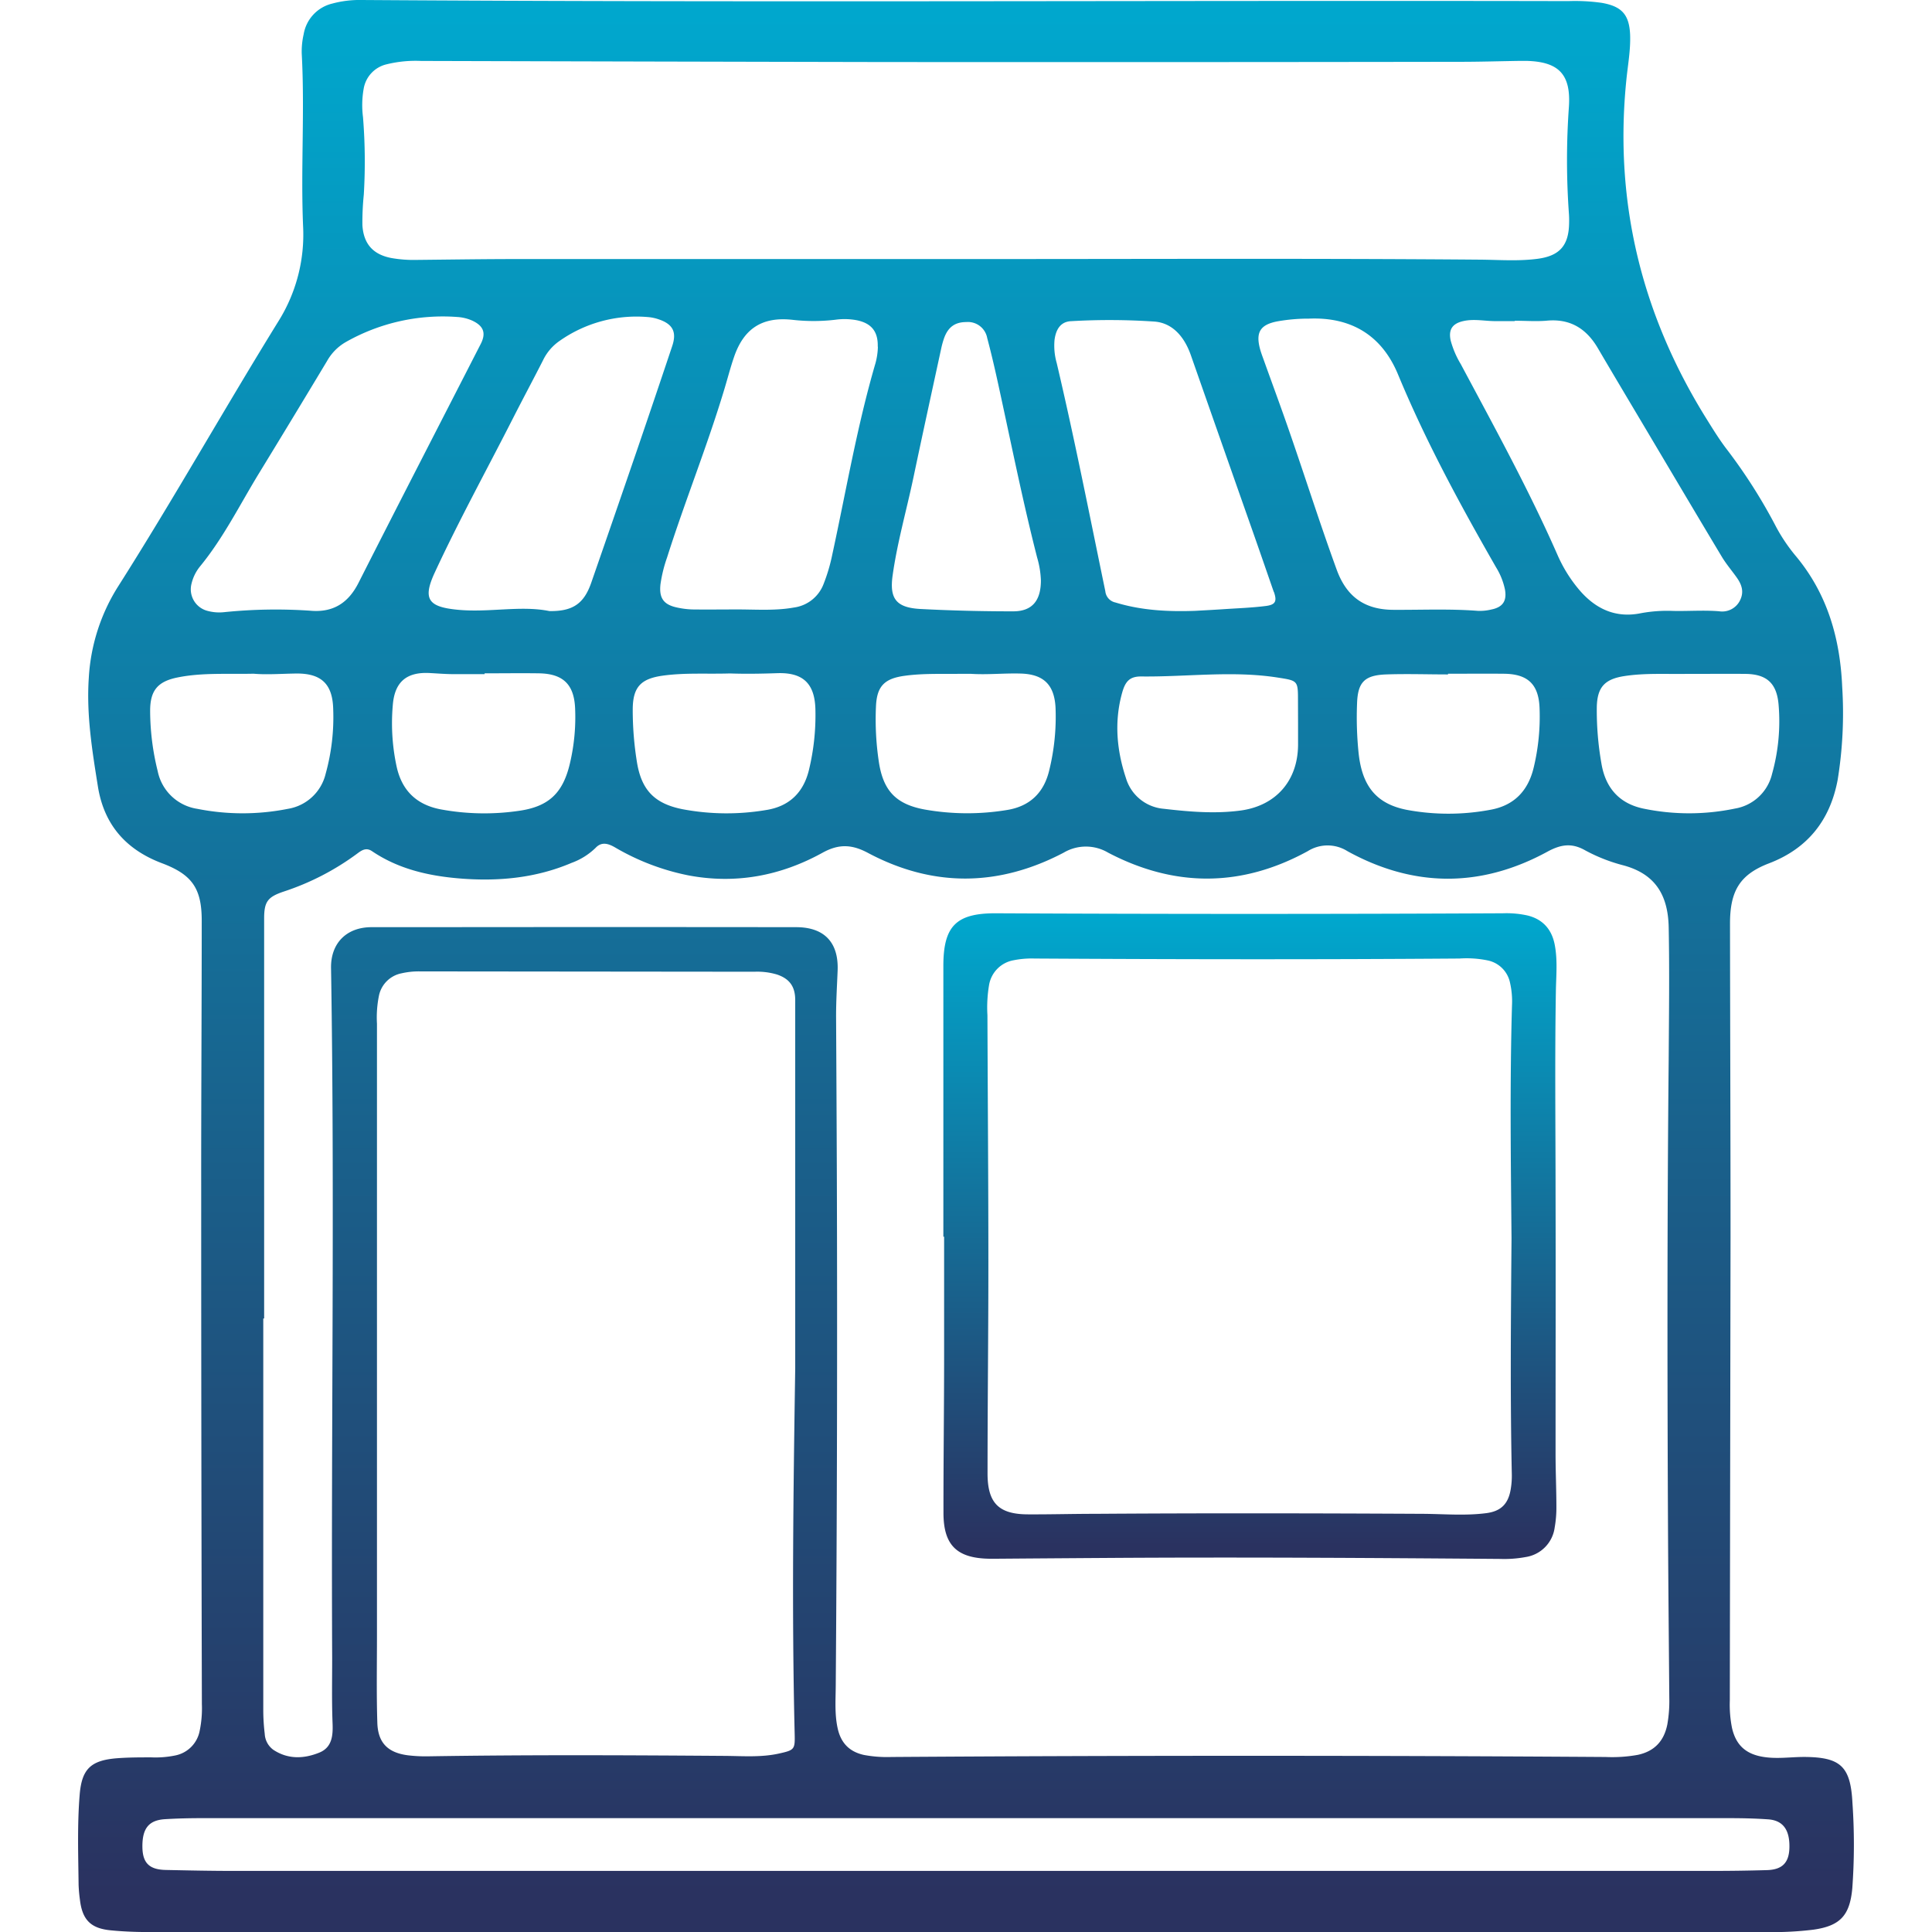 <svg id="Capa_1" data-name="Capa 1" xmlns="http://www.w3.org/2000/svg" xmlns:xlink="http://www.w3.org/1999/xlink" viewBox="0 0 512 512"><defs><style>.cls-1{fill:url(#Degradado_sin_nombre_2);}.cls-2{fill:url(#Degradado_sin_nombre_2-2);}</style><linearGradient id="Degradado_sin_nombre_2" x1="256" x2="256" y2="512" gradientUnits="userSpaceOnUse"><stop offset="0" stop-color="#00a8ce"/><stop offset="0.98" stop-color="#2a3260"/><stop offset="1" stop-color="#2a3260"/></linearGradient><linearGradient id="Degradado_sin_nombre_2-2" x1="331.21" y1="242.08" x2="331.21" y2="413.14" xlink:href="#Degradado_sin_nombre_2"/></defs><path class="cls-1" d="M490.92,477.84c-.49-9.72-3.11-12.18-12.79-12.23-3.58,0-7.15.57-10.75,0-4.68-.73-7.32-3.09-8.38-7.68a31.35,31.35,0,0,1-.58-7.3q.09-61.32.19-122.65c0-27.74-.11-55.49-.14-83.24,0-8.72,2.68-13,10.29-15.93C479.1,224.87,485,217.32,487,206.67A110.42,110.42,0,0,0,488.2,182c-.55-12.7-3.87-24.46-12.13-34.45a45.62,45.62,0,0,1-5.36-7.88,141.75,141.75,0,0,0-13.11-20.62c-1.93-2.52-3.61-5.24-5.29-7.94C435.1,83.56,427.71,53.65,431,21.2c.4-4,1.14-7.92,1-11.94-.22-5.4-2.21-7.58-7.55-8.51a50.75,50.75,0,0,0-8.79-.46C309,.07,202.43.71,95.83,0a27.76,27.76,0,0,0-7.75.94,10.06,10.06,0,0,0-7.6,8.11,20.46,20.46,0,0,0-.52,5.1c.83,15.25-.28,30.51.36,45.77a43.24,43.24,0,0,1-6.4,25C59.46,108.3,46,132.27,31.26,155.48a50.65,50.65,0,0,0-7.73,24.21c-.65,9.7.89,19.19,2.41,28.7,1.62,10.19,7.46,16.76,16.92,20.35,8,3,10.61,6.64,10.6,15.26,0,23.66-.16,47.33-.14,71q0,68.31.18,136.61a29.38,29.38,0,0,1-.58,7.06,8.21,8.21,0,0,1-6.5,6.55,25.91,25.91,0,0,1-6.33.5c-3.1,0-6.19,0-9.29.25-6.77.58-9.12,2.89-9.68,9.58-.66,8-.38,16-.29,24a39,39,0,0,0,.35,3.89c.62,5.28,2.82,7.59,8.1,8.11,3.32.33,6.68.46,10,.46q107.75,0,215.48,0H468.05a88,88,0,0,0,12.47-.62c7.19-1,9.71-3.81,10.36-11A159.4,159.4,0,0,0,490.92,477.84ZM471.34,186.71a51.74,51.74,0,0,1-1.73,18.4,12.16,12.16,0,0,1-9.83,9.17,59.51,59.51,0,0,1-24.29,0c-6.37-1.35-10-5.49-11.08-11.86a81.11,81.11,0,0,1-1.24-15.09c.13-5.18,2.06-7.34,7.23-8.15,5.42-.85,10.9-.51,16.36-.59.65,0,1.3,0,1.95,0v0c4.57,0,9.13-.05,13.7,0C468.14,178.61,470.85,181,471.34,186.71ZM221.77,310.83q-.08-20.81-.2-41.61c0-4,.25-8,.41-12,.3-7.47-3.53-11.51-11-11.51q-49.33-.06-98.67,0c-4.66,0-9.31,0-14,0-6.55.07-10.69,4.3-10.58,10.85,1,61,0,121.9.3,182.86,0,5.71-.12,11.41.1,17.13.13,3.16,0,6.5-3.53,7.92-4.08,1.65-8.3,1.81-12.17-.76a5.55,5.55,0,0,1-2.27-4.2,54,54,0,0,1-.39-6.09q0-52,0-104H70v-106c0-4.45.92-5.7,5.14-7.13a68.69,68.69,0,0,0,19.69-10.2c1.19-.89,2.31-1.5,3.76-.52,6.9,4.67,14.74,6.5,22.86,7.2,10.29.88,20.39,0,30-4.09a17.85,17.85,0,0,0,6.4-4c1.58-1.68,3.35-1.14,5.12-.12a62.55,62.55,0,0,0,19.34,7.4c12.64,2.42,24.59.15,35.71-6,4.25-2.34,7.69-2.2,11.87,0,17.27,9.24,34.73,9.07,52,0a11.57,11.57,0,0,1,11.77,0c17.65,9.25,35.37,9.21,52.9-.39a9.87,9.87,0,0,1,10.53,0c17.6,9.69,35.4,9.72,53,.13,3.51-1.91,6.42-2.39,10-.35a44.57,44.57,0,0,0,10.22,4c7.88,2.17,11.74,7.3,11.91,16.42.23,11.66.07,23.33,0,35-.4,40.8-.38,81.6-.19,122.4.07,15.59.23,31.17.35,46.76a35.56,35.56,0,0,1-.52,7.06c-.87,4.38-3.38,7.1-7.8,8.06a38.15,38.15,0,0,1-8.53.57q-94.63-.63-189.27,0a33.27,33.27,0,0,1-7.31-.54c-4-.88-6.2-3.34-7-7.24-.77-3.64-.5-7.32-.47-11Q222,378.89,221.77,310.83ZM210.6,459.67c.09,3.88-.08,4.13-4,5-4.75,1.09-9.59.7-14.39.66-26.2-.19-52.4-.31-78.6.11a38.91,38.91,0,0,1-5.61-.28c-5.19-.7-7.82-3.27-8-8.54-.25-7.75-.1-15.5-.1-23.26q0-81,0-162.07a29,29,0,0,1,.55-7.54,7.61,7.61,0,0,1,6-5.82,20.37,20.37,0,0,1,4.86-.5l88.64.09a18.19,18.19,0,0,1,6,.75c3.34,1.14,4.79,3.24,4.79,6.75v97.67C210.25,395,209.81,427.35,210.6,459.67ZM239.68,179.1c4.95-.69,9.93-.46,14.91-.53h2.69c4.4.29,8.81-.2,13.21-.07,6.07.17,8.93,2.95,9.24,9.05a59.53,59.53,0,0,1-1.65,16.5c-1.41,6.06-5.19,9.68-11.35,10.63a64.67,64.67,0,0,1-21.68-.15c-7.62-1.4-11-5-12.15-12.66a75.44,75.44,0,0,1-.76-14.64C232.37,181.88,234.35,179.84,239.68,179.1Zm-3.12-26.64c1.23-8.73,3.67-17.21,5.49-25.82,2.4-11.41,4.89-22.8,7.36-34.19a23.25,23.25,0,0,1,.78-2.83c1.06-2.94,2.89-4.26,5.86-4.27a5.19,5.19,0,0,1,5.57,4.23c1.47,5.5,2.68,11.08,3.88,16.66,3,13.86,5.83,27.76,9.35,41.51a24.41,24.41,0,0,1,1,6.05c0,5.46-2.38,8.22-7.38,8.21-8.23,0-16.47-.2-24.68-.63C237.5,161,235.68,158.65,236.56,152.46Zm158.93,9a13,13,0,0,1-3.87.42c-7.41-.57-14.83-.23-22.25-.27-7.69,0-12.5-3.43-15.13-10.63-5-13.71-9.32-27.63-14.21-41.37-1.69-4.75-3.43-9.49-5.14-14.25-.36-1-.74-2-1-3-1.13-4.3.12-6.3,4.5-7.17a46.72,46.72,0,0,1,8.5-.75c11.25-.47,19.32,4.48,23.59,14.77,7.35,17.73,16.47,34.54,26,51.15a18.26,18.26,0,0,1,2.35,5.87C399.35,159.15,398.34,160.81,395.49,161.47ZM408,187.66a57.74,57.74,0,0,1-1.56,15.77c-1.47,6.15-5.21,10.07-11.53,11.18a60.15,60.15,0,0,1-22.14,0c-8-1.59-11.75-6.23-12.71-14.88a92.27,92.27,0,0,1-.43-13.19c.17-5.71,1.93-7.6,7.72-7.81,5.46-.19,10.93,0,16.39,0v-.18c4.89,0,9.79-.05,14.68,0C404.86,178.57,407.77,181.31,408,187.66ZM344,191.87v5.38c0,9.59-5.82,16.31-15.32,17.56-6.76.89-13.52.31-20.23-.47a11.45,11.45,0,0,1-10.07-8.16c-2.46-7.41-3.12-15-1-22.6.84-3,2-4.34,5.09-4.31,12.05.14,24.1-1.59,36.13.29,5.37.84,5.38.79,5.38,6.2Zm-6.4-35c.85,2.45.45,3.39-2.13,3.72-3.71.47-7.47.6-11.21.85-2.52.17-5.05.3-7.57.44-7.13.25-14.18-.1-21.07-2.21a3.39,3.39,0,0,1-2.7-3c-4.18-20.19-8.16-40.42-12.89-60.5a16.71,16.71,0,0,1-.57-6.06c.37-2.91,1.68-4.91,4.48-5a175.67,175.67,0,0,1,22.13.12c4.85.44,7.88,4.23,9.51,8.88q8.28,23.64,16.6,47.27C334,146.55,335.77,151.7,337.56,156.85Zm-104.95-65a18.21,18.21,0,0,1-.63,4.35c-4.89,16.7-7.78,33.84-11.47,50.81a46.34,46.34,0,0,1-2.29,7.73,9.8,9.8,0,0,1-7.86,6.24c-5.18.93-10.42.47-15.63.51-3.75,0-7.51.05-11.26,0a22,22,0,0,1-4.12-.52c-3.54-.76-4.76-2.5-4.36-6.14a37.12,37.12,0,0,1,1.75-7.11c4.69-14.77,10.5-29.15,15-44,.93-3,1.71-6.13,2.75-9.14,2.58-7.53,7.45-10.69,15.35-9.86a49.44,49.44,0,0,0,11.47,0,17.61,17.61,0,0,1,5.61.11C230.9,85.62,232.73,87.83,232.61,91.87ZM214.39,204c-1.44,6-5.19,9.69-11.33,10.66a63,63,0,0,1-22.13-.2c-7.53-1.48-11-5.14-12.17-12.71a86.51,86.51,0,0,1-1.08-13.64c0-6,2.1-8.25,8-9.06s11.56-.39,17.79-.58c3.86.14,8.18.08,12.5-.07,6.85-.24,9.95,2.75,10.12,9.59A61.65,61.65,0,0,1,214.39,204ZM178.13,91.75q-4.5,13.45-9.09,26.88-6.15,17.94-12.37,35.84c-1.93,5.52-4.89,7.56-11.07,7.47-7.59-1.54-15.9.44-24.21-.34-7.88-.74-9.47-2.77-6.16-9.9,6.45-13.91,13.85-27.35,20.79-41,2.59-5.09,5.29-10.12,7.88-15.21a13.17,13.17,0,0,1,4.4-5.15,35.4,35.4,0,0,1,23.86-6.27,11.57,11.57,0,0,1,2.38.55C178.32,85.88,179.4,88,178.13,91.75ZM114,178.37c1.87.1,3.75.25,5.62.28,2.94,0,5.88,0,8.81,0v-.21c4.81,0,9.63-.07,14.44,0,6.35.11,9.27,2.94,9.54,9.27a53.28,53.28,0,0,1-1.37,14.57c-1.84,7.9-5.62,11.5-13.6,12.61a63.37,63.37,0,0,1-20.7-.41c-6.38-1.23-10.26-5-11.64-11.37a54.48,54.48,0,0,1-1-16.3C104.6,180.64,107.82,178,114,178.37ZM423.46,92.29c4.33,7.38,8.72,14.72,13.09,22.08,6.58,11.07,13.13,22.15,19.76,33.19,1.17,1.95,2.68,3.69,4,5.57s1.91,3.79.8,6a5.25,5.25,0,0,1-5.52,2.86c-4.07-.33-8.14,0-12.21-.09a38.5,38.5,0,0,0-8.5.6c-6.76,1.39-12.13-1.16-16.45-6.28a37.58,37.58,0,0,1-5.66-9.12c-7.61-17.33-16.73-33.89-25.63-50.57a24.38,24.38,0,0,1-2.69-6.27c-.64-2.89.42-4.5,3.3-5.16s5.69,0,8.53,0c1.72,0,3.43,0,5.14,0V85c2.77,0,5.56.21,8.31,0C416,84.35,420.36,87,423.46,92.29ZM96.38,23.5a8,8,0,0,1,6-6.44,32.15,32.15,0,0,1,9.22-.91q61.1.17,122.18.29,76.62.06,153.26-.06c5.14,0,10.28-.16,15.42-.24.74,0,1.47,0,2.21,0,8.5.25,11.66,3.65,11.11,12.13a198.84,198.84,0,0,0,0,28.36c.06.82.07,1.63.05,2.45-.08,5.93-2.45,8.71-8.31,9.5-5.12.68-10.27.27-15.41.23-45.21-.37-90.42-.15-135.63-.16q-59.5,0-119,0c-9.06,0-18.12.14-27.18.23a33.7,33.7,0,0,1-6.58-.5c-4.88-.93-7.38-3.77-7.68-8.73a72.36,72.36,0,0,1,.37-8.06,146.71,146.71,0,0,0-.21-20.54A24.83,24.83,0,0,1,96.38,23.5ZM50.75,154.7A11.41,11.41,0,0,1,53,150.12c6.25-7.61,10.58-16.43,15.68-24.76q9.06-14.82,18-29.7a13.29,13.29,0,0,1,4.94-5,52.09,52.09,0,0,1,29.62-6.65,11.34,11.34,0,0,1,4,1c2.93,1.4,3.62,3.28,2.16,6.14-10.81,21.11-21.68,42.18-32.4,63.33-2.73,5.38-6.8,7.92-12.82,7.36a134.65,134.65,0,0,0-22.89.4,11.76,11.76,0,0,1-4.13-.31A5.9,5.9,0,0,1,50.75,154.7Zm1.54,59.65a12.64,12.64,0,0,1-10.5-10,66.69,66.69,0,0,1-2-16c0-5.35,2-7.75,7.23-8.81,6.53-1.33,13.16-.84,20.18-1,3.48.31,7.39,0,11.3-.05,6.64-.06,9.63,2.76,9.8,9.39a56,56,0,0,1-2,17.18,12.31,12.31,0,0,1-10,9.29A61.55,61.55,0,0,1,52.29,214.35ZM474.21,489.71c-.11,3.93-1.89,5.77-5.94,5.89q-7.22.21-14.44.21H256q-97.2,0-194.39,0c-5.88,0-11.75-.13-17.63-.25-4.4-.08-6.17-1.84-6.24-6-.08-5,1.67-7.19,6-7.46,3.17-.19,6.36-.27,9.54-.27q202.47,0,404.94,0c3.43,0,6.86.07,10.27.31C472.53,482.39,474.34,484.94,474.21,489.71Z"/><path class="cls-2" d="M250,327.74h.2c0,10.6,0,21.21,0,31.82,0,13.78-.19,27.57-.17,41.36,0,8.58,3.55,12,12.08,12.16h2q15.42-.12,30.84-.22c34.19-.21,68.38,0,102.56.27a31.17,31.17,0,0,0,6.82-.5,9.13,9.13,0,0,0,7.68-7.85,30.07,30.07,0,0,0,.45-5.36c0-4.73-.22-9.46-.22-14.19,0-22.92.06-45.85,0-68.77,0-18-.22-36.06.09-54.09.08-4,.46-8-.31-12s-3.08-6.73-7.18-7.75a25.91,25.91,0,0,0-6.56-.59q-67.2.33-134.4,0C253.33,242,250,245.48,250,256Q250,291.88,250,327.74ZM262.12,261a8,8,0,0,1,6.48-6.52,24.41,24.41,0,0,1,5.59-.46c37.54.22,75.07.28,112.6,0a27.75,27.75,0,0,1,7.55.52,7.6,7.6,0,0,1,5.84,5.93,22.21,22.21,0,0,1,.51,6.08c-.58,20.55-.31,41.11-.12,61.67-.17,20.88-.37,41.77.08,62.65a21.19,21.19,0,0,1-.31,3.89c-.66,3.82-2.6,5.74-6.46,6.24-5.61.73-11.25.21-16.87.18-29-.15-57.94-.2-86.9,0-5.88,0-11.75.17-17.62.14-7.83,0-10.79-3-10.78-10.89,0-18.68.23-37.37.22-56.05,0-21.78-.17-43.56-.25-65.34A35.62,35.62,0,0,1,262.12,261Z"/></svg>
